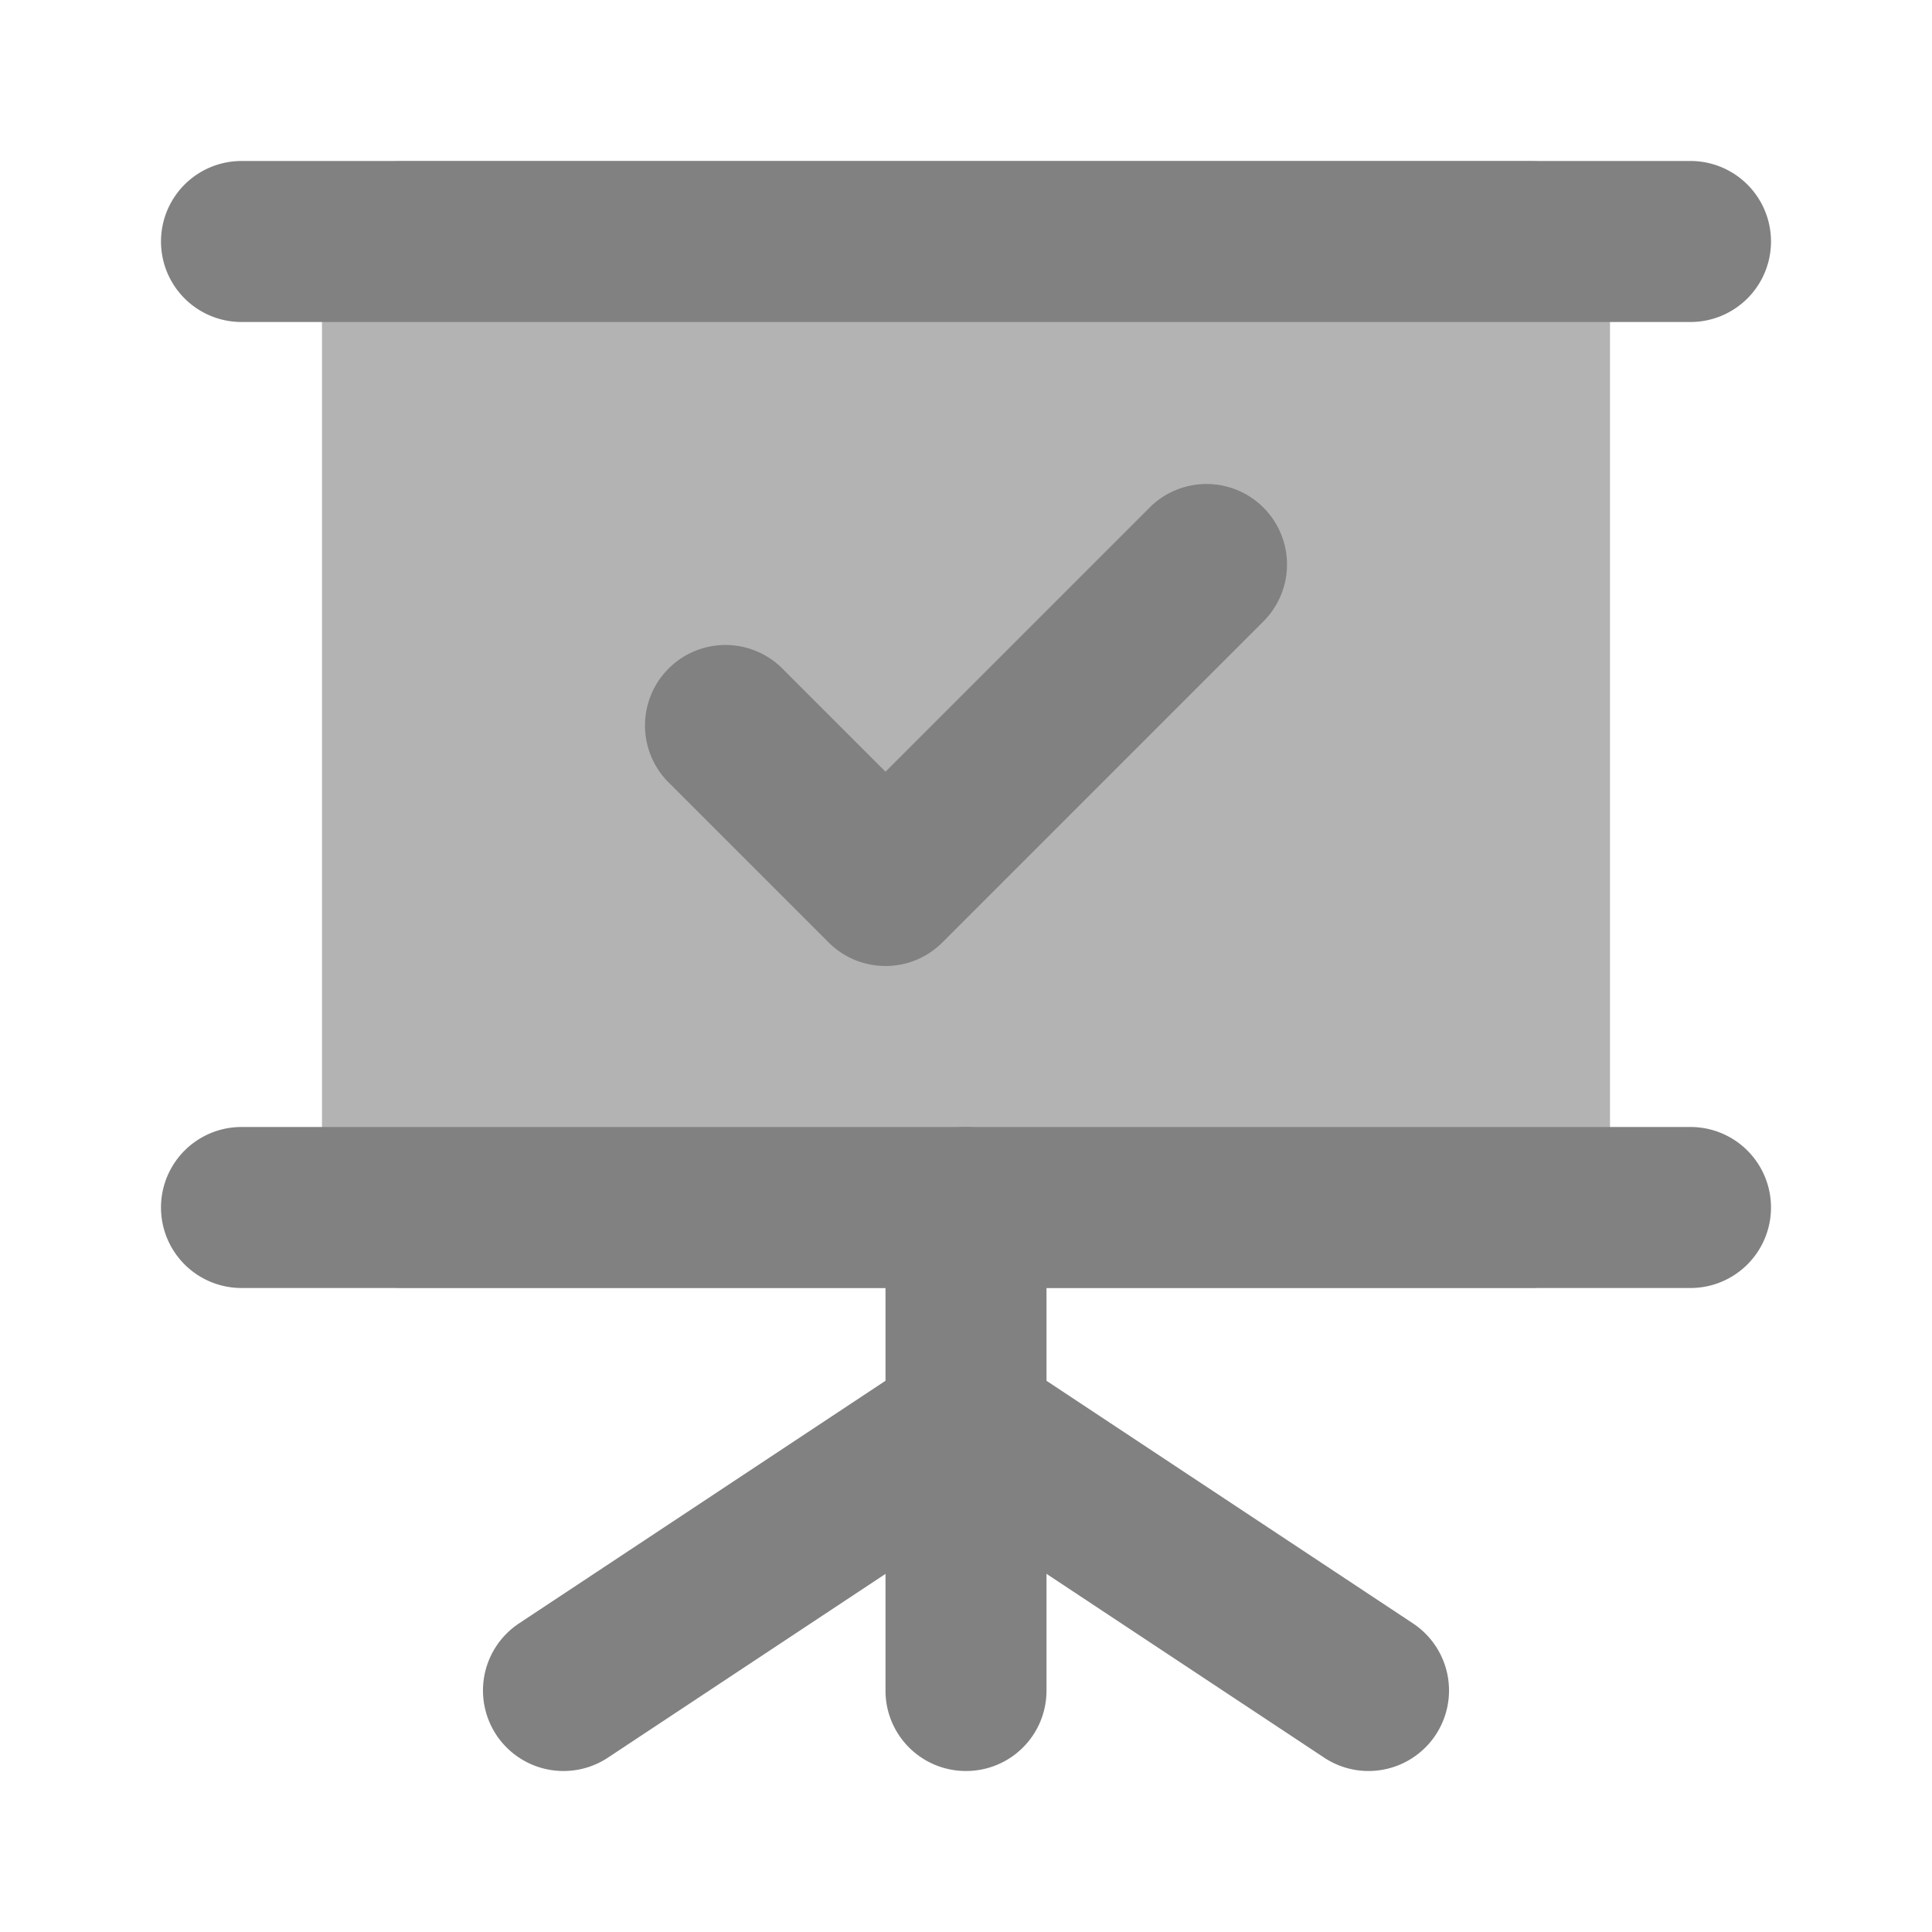 <svg xmlns="http://www.w3.org/2000/svg" width="24" height="24" fill="none" viewBox="0 0 24 24">
  <path fill="#B3B3B3" d="M19 16H5a.998.998 0 01-1-1V3a1 1 0 011-1h14a1 1 0 011 1v12a.998.998 0 01-1 1z"/>
  <path fill="#818181" d="M11 12a.999.999 0 01-.707-.293l-2-2a1 1 0 011.414-1.414L11 9.586l3.293-3.293a1 1 0 011.414 1.414l-4 4A.996.996 0 0111 12zm10-8H3a1 1 0 010-2h18a1 1 0 110 2zm0 12H3a1 1 0 010-2h18a1 1 0 010 2z"/>
  <path fill="#818181" d="M12 22a.998.998 0 01-1-1v-6a1 1 0 012 0v6a.998.998 0 01-1 1z"/>
  <path fill="#818181" d="M16.999 22a.996.996 0 01-.55-.166l-5-3.31a1 1 0 111.103-1.668l5 3.31A1 1 0 0116.999 22z"/>
  <path fill="#818181" d="M7.001 22a1 1 0 01-.553-1.834l5-3.31a1 1 0 011.104 1.668l-5 3.31A.996.996 0 017 22z"/>
</svg>
